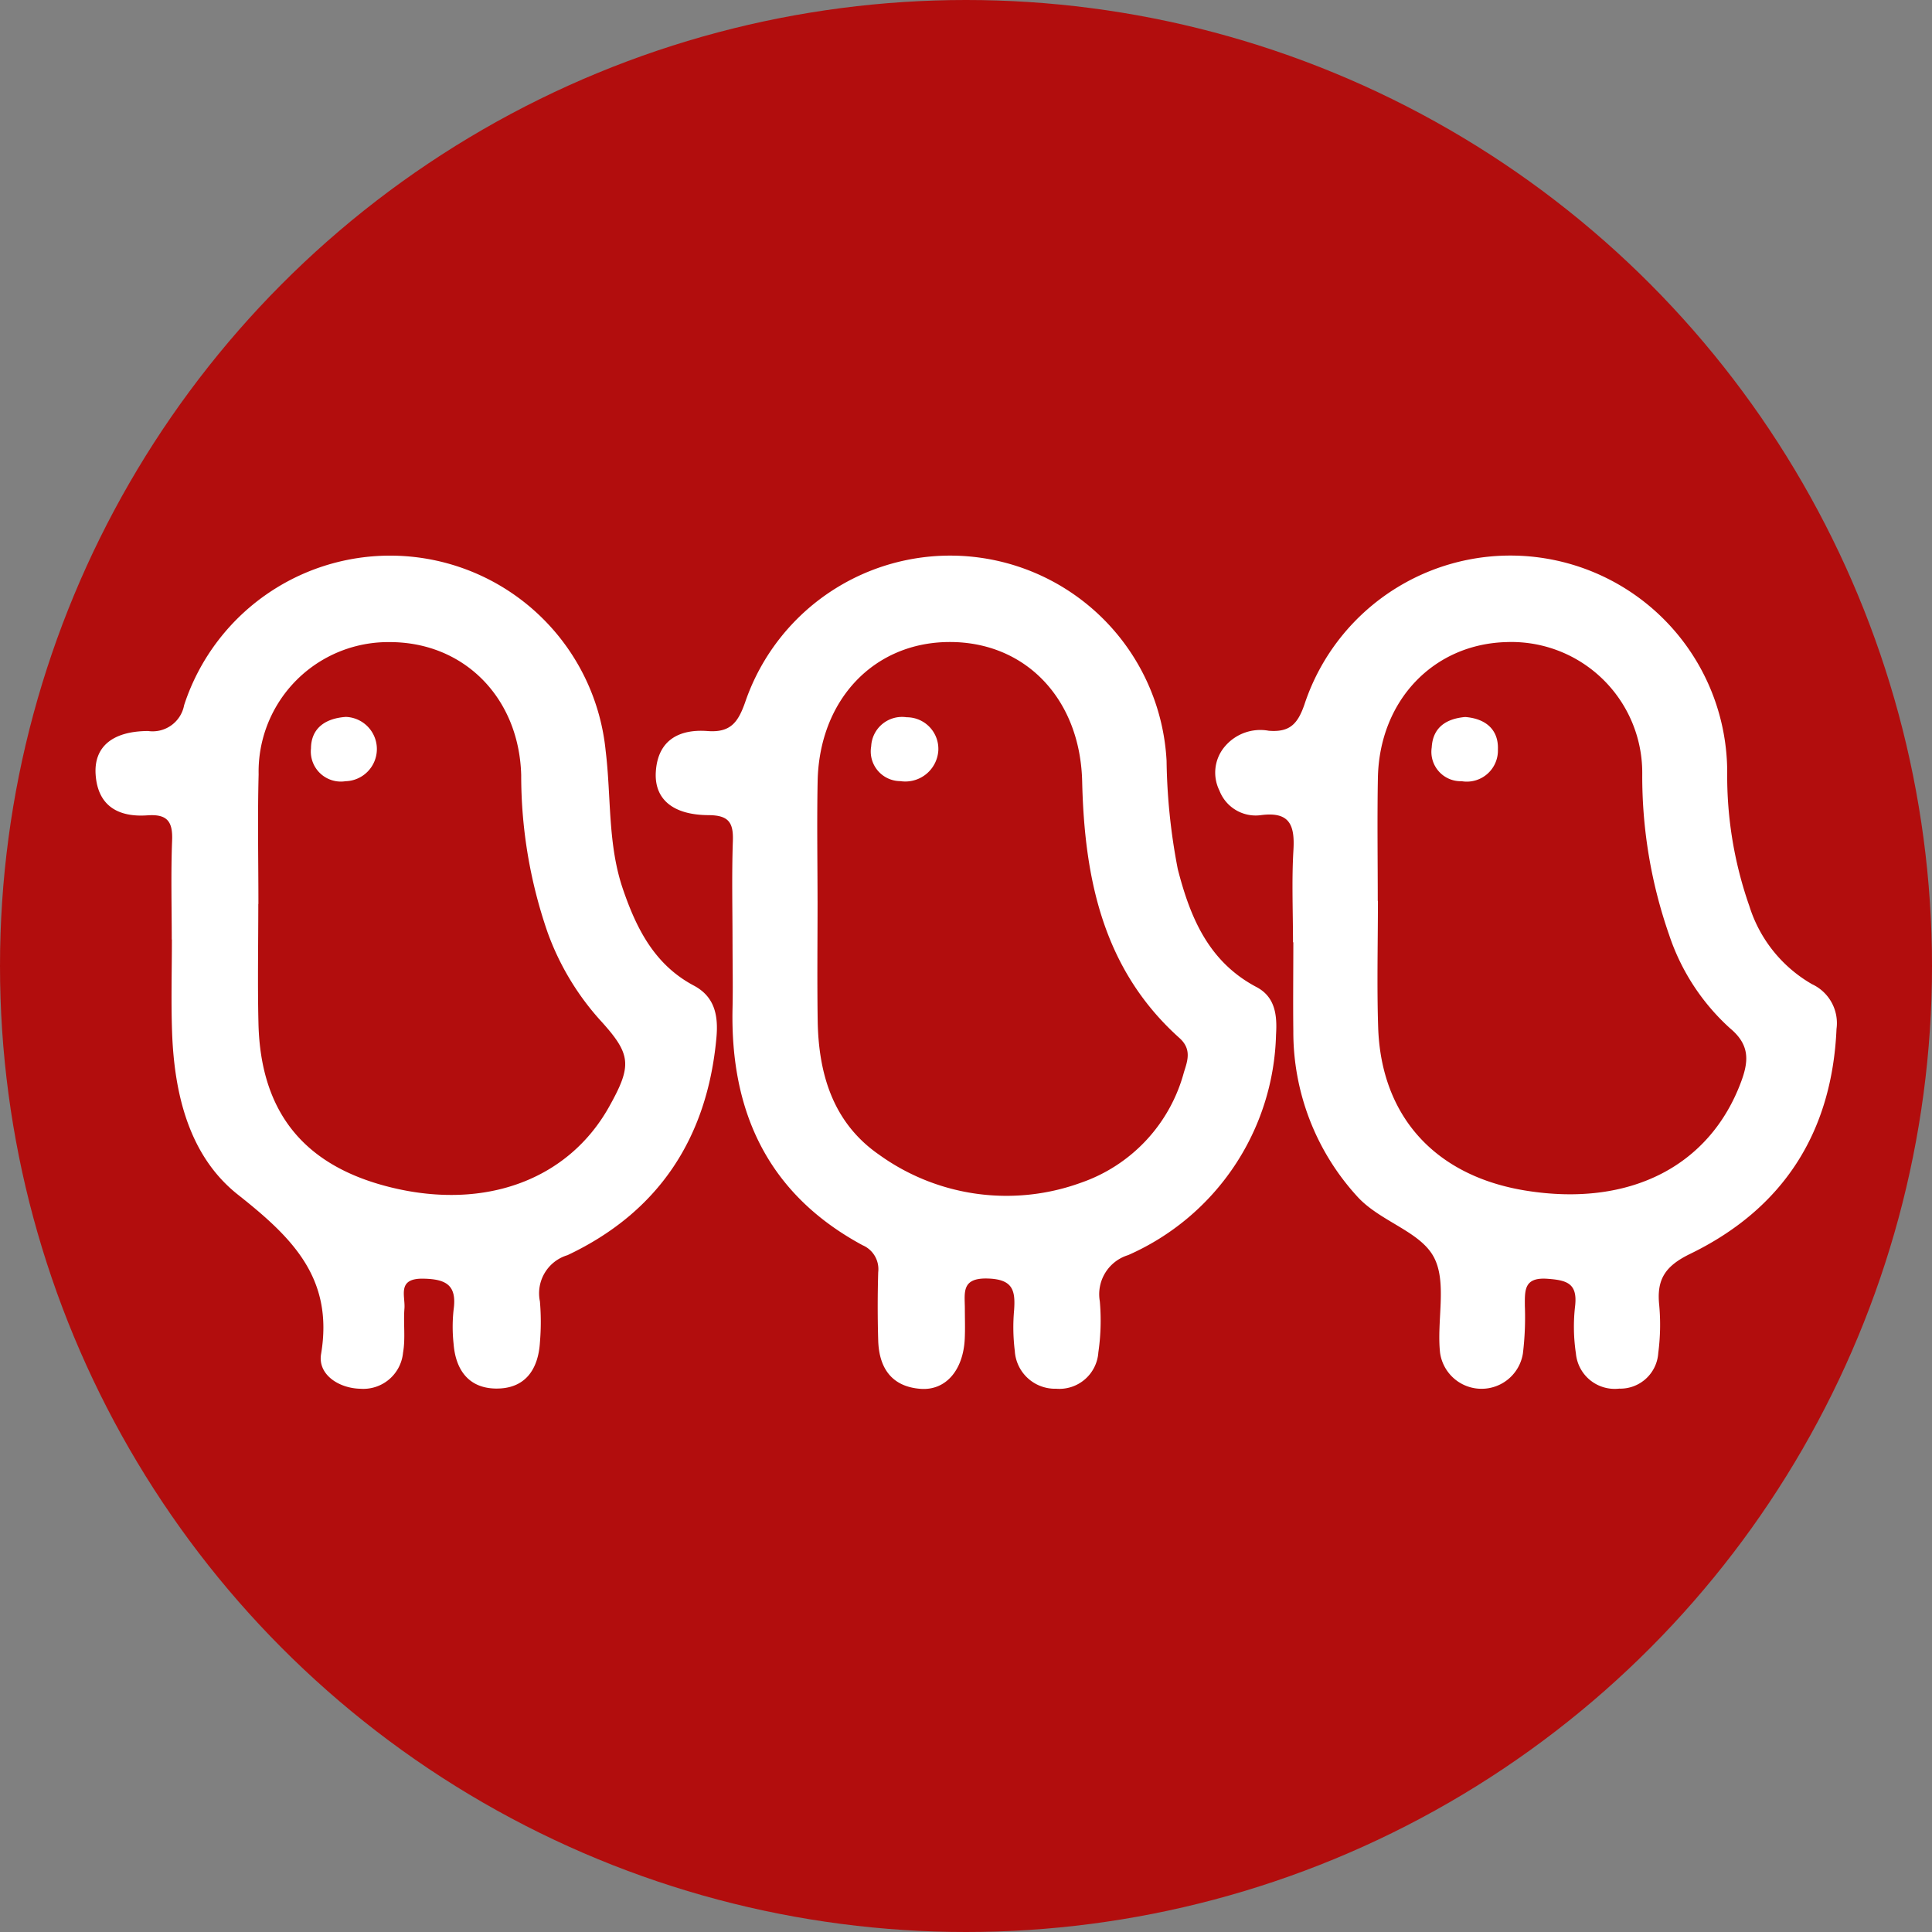 <svg xmlns="http://www.w3.org/2000/svg" xmlns:xlink="http://www.w3.org/1999/xlink" width="118" height="118" viewBox="0 0 118 118">
  <rect x="0" y="0" width="118" height="118" fill="#808080" stroke="none"/>
  <defs>
    <clipPath id="clip-path">
      <rect id="Rectángulo_349672" data-name="Rectángulo 349672" width="106.335" height="50.916" fill="#fff"/>
    </clipPath>
  </defs>
  <g id="Grupo_997393" data-name="Grupo 997393" transform="translate(-741 -1322)">
    <circle id="Elipse_5895" data-name="Elipse 5895" cx="59" cy="59" r="59" transform="translate(741 1322)" fill="#b20d0d"/>
    <g id="Grupo_997255" data-name="Grupo 997255" transform="translate(746.833 1355.914)">
      <g id="Grupo_997254" data-name="Grupo 997254" clip-path="url(#clip-path)">
        <path id="Trazado_731570" data-name="Trazado 731570" d="M4.657,23.489c0-2.015-.057-4.033.022-6.046.045-1.153-.292-1.621-1.507-1.534C1.418,16.035.142,15.358.008,13.42c-.115-1.672,1-2.653,3.205-2.661a1.957,1.957,0,0,0,2.2-1.58,13.231,13.231,0,0,1,25.747,2.8c.344,2.816.115,5.7,1.057,8.447.83,2.422,1.936,4.612,4.328,5.882,1.318.7,1.5,1.9,1.375,3.22-.565,6.1-3.533,10.616-9.088,13.243A2.433,2.433,0,0,0,27.144,45.6a14.891,14.891,0,0,1,0,2.5c-.106,1.676-.919,2.845-2.7,2.819-1.656-.025-2.449-1.146-2.573-2.729a9.676,9.676,0,0,1,0-2.082c.208-1.479-.419-1.874-1.841-1.9-1.638-.035-1.1,1.049-1.161,1.823-.071.9.07,1.825-.086,2.7a2.44,2.44,0,0,1-2.617,2.2c-1.333-.034-2.6-.883-2.388-2.124.776-4.636-1.768-7.111-5.078-9.729-2.985-2.362-3.894-6.153-4.024-9.959-.064-1.874-.011-3.752-.011-5.629H4.657m5.286-2.164c0,2.431-.048,4.863.01,7.293.131,5.479,2.833,8.757,8.194,10.038,5.717,1.366,10.744-.517,13.225-4.954,1.425-2.548,1.349-3.207-.578-5.316a16.233,16.233,0,0,1-3.183-5.333A29.279,29.279,0,0,1,26,13.451c-.129-4.724-3.484-8.111-8-8.122a7.916,7.916,0,0,0-8.037,8.078c-.069,2.638-.013,5.278-.013,7.918" transform="translate(0 -0.025)" fill="#fff"/>
        <path id="Trazado_731571" data-name="Trazado 731571" d="M86.263,23.7c0-2.084-.051-4.171.021-6.252.039-1.13-.263-1.568-1.492-1.574-2.2-.011-3.314-1-3.214-2.641.12-1.962,1.449-2.626,3.166-2.495,1.417.108,1.865-.559,2.289-1.755a13.234,13.234,0,0,1,25.74,3.567,37.149,37.149,0,0,0,.685,6.621c.761,2.964,1.887,5.663,4.811,7.205,1.149.606,1.263,1.737,1.19,2.9a15.125,15.125,0,0,1-9.031,13.469,2.5,2.5,0,0,0-1.732,2.822,13.489,13.489,0,0,1-.089,3.116,2.389,2.389,0,0,1-2.581,2.224,2.46,2.46,0,0,1-2.523-2.312,11.763,11.763,0,0,1-.041-2.5c.081-1.188-.069-1.871-1.6-1.919-1.63-.052-1.415.854-1.409,1.821,0,.625.024,1.252-.007,1.876-.095,1.906-1.164,3.159-2.706,3.04-1.772-.136-2.53-1.29-2.579-2.957-.041-1.389-.04-2.78,0-4.169a1.588,1.588,0,0,0-.953-1.644c-5.765-3.111-8.088-8.127-7.944-14.483.03-1.32,0-2.64,0-3.961m5.193-2.584c0,2.43-.029,4.862.007,7.291.049,3.268.93,6.25,3.741,8.2a13.31,13.31,0,0,0,12.33,1.722,9.837,9.837,0,0,0,6.3-6.757c.216-.685.49-1.4-.278-2.087-4.675-4.191-5.8-9.752-5.939-15.666C107.5,8.8,104.186,5.3,99.537,5.3c-4.623,0-7.98,3.515-8.076,8.517-.047,2.43-.008,4.861-.005,7.291" transform="translate(-47.356 -0.002)" fill="#fff"/>
        <path id="Trazado_731572" data-name="Trazado 731572" d="M167.78,23.64c0-1.877-.084-3.759.026-5.63.09-1.528-.221-2.373-2-2.136a2.369,2.369,0,0,1-2.518-1.5,2.46,2.46,0,0,1,.362-2.733,2.834,2.834,0,0,1,2.649-.923c1.259.1,1.76-.385,2.18-1.606A13.244,13.244,0,0,1,194.3,13.248a24.009,24.009,0,0,0,1.354,8.182,8.382,8.382,0,0,0,3.833,4.77,2.622,2.622,0,0,1,1.489,2.73c-.276,6.334-3.264,10.981-8.94,13.739-1.533.745-2.055,1.562-1.888,3.137a13.192,13.192,0,0,1-.059,2.913,2.324,2.324,0,0,1-2.391,2.18,2.38,2.38,0,0,1-2.639-2.151,10.985,10.985,0,0,1-.047-2.912c.149-1.363-.5-1.56-1.681-1.646-1.44-.106-1.393.686-1.39,1.651a18.355,18.355,0,0,1-.119,2.909,2.558,2.558,0,0,1-5.058-.031c-.223-1.987.46-4.358-.414-5.909s-3.3-2.139-4.669-3.672A14.887,14.887,0,0,1,167.8,29.062c-.022-1.807,0-3.615,0-5.423h-.012m5.171-2.528h.008c0,2.569-.068,5.14.014,7.707.175,5.478,3.514,9.118,9.064,9.994,6.309,1,11.181-1.5,13.1-6.644.48-1.286.539-2.274-.679-3.284a13.38,13.38,0,0,1-3.714-5.7,29.414,29.414,0,0,1-1.641-9.8,7.993,7.993,0,0,0-8.283-8.082c-4.475.116-7.775,3.577-7.863,8.3-.046,2.5-.008,5-.008,7.5" transform="translate(-94.641 0)" fill="#fff"/>
        <path id="Trazado_731573" data-name="Trazado 731573" d="M33.507,23.534a1.965,1.965,0,0,1-.023,3.928,1.835,1.835,0,0,1-2.109-2.009c.011-1.2.837-1.83,2.132-1.919" transform="translate(-18.214 -13.662)" fill="#fff"/>
        <path id="Trazado_731574" data-name="Trazado 731574" d="M117.029,25.636a2.021,2.021,0,0,1-2.319,1.847,1.814,1.814,0,0,1-1.78-2.125,1.887,1.887,0,0,1,2.167-1.776,1.932,1.932,0,0,1,1.932,2.054" transform="translate(-65.554 -13.688)" fill="#fff"/>
        <path id="Trazado_731575" data-name="Trazado 731575" d="M196.6,23.55c1.275.1,2.04.794,1.995,1.98a1.9,1.9,0,0,1-2.211,1.942,1.793,1.793,0,0,1-1.831-2.064c.068-1.253.924-1.761,2.047-1.858" transform="translate(-112.941 -13.672)" fill="#fff"/>
      </g>
    </g>
  </g>
</svg>
